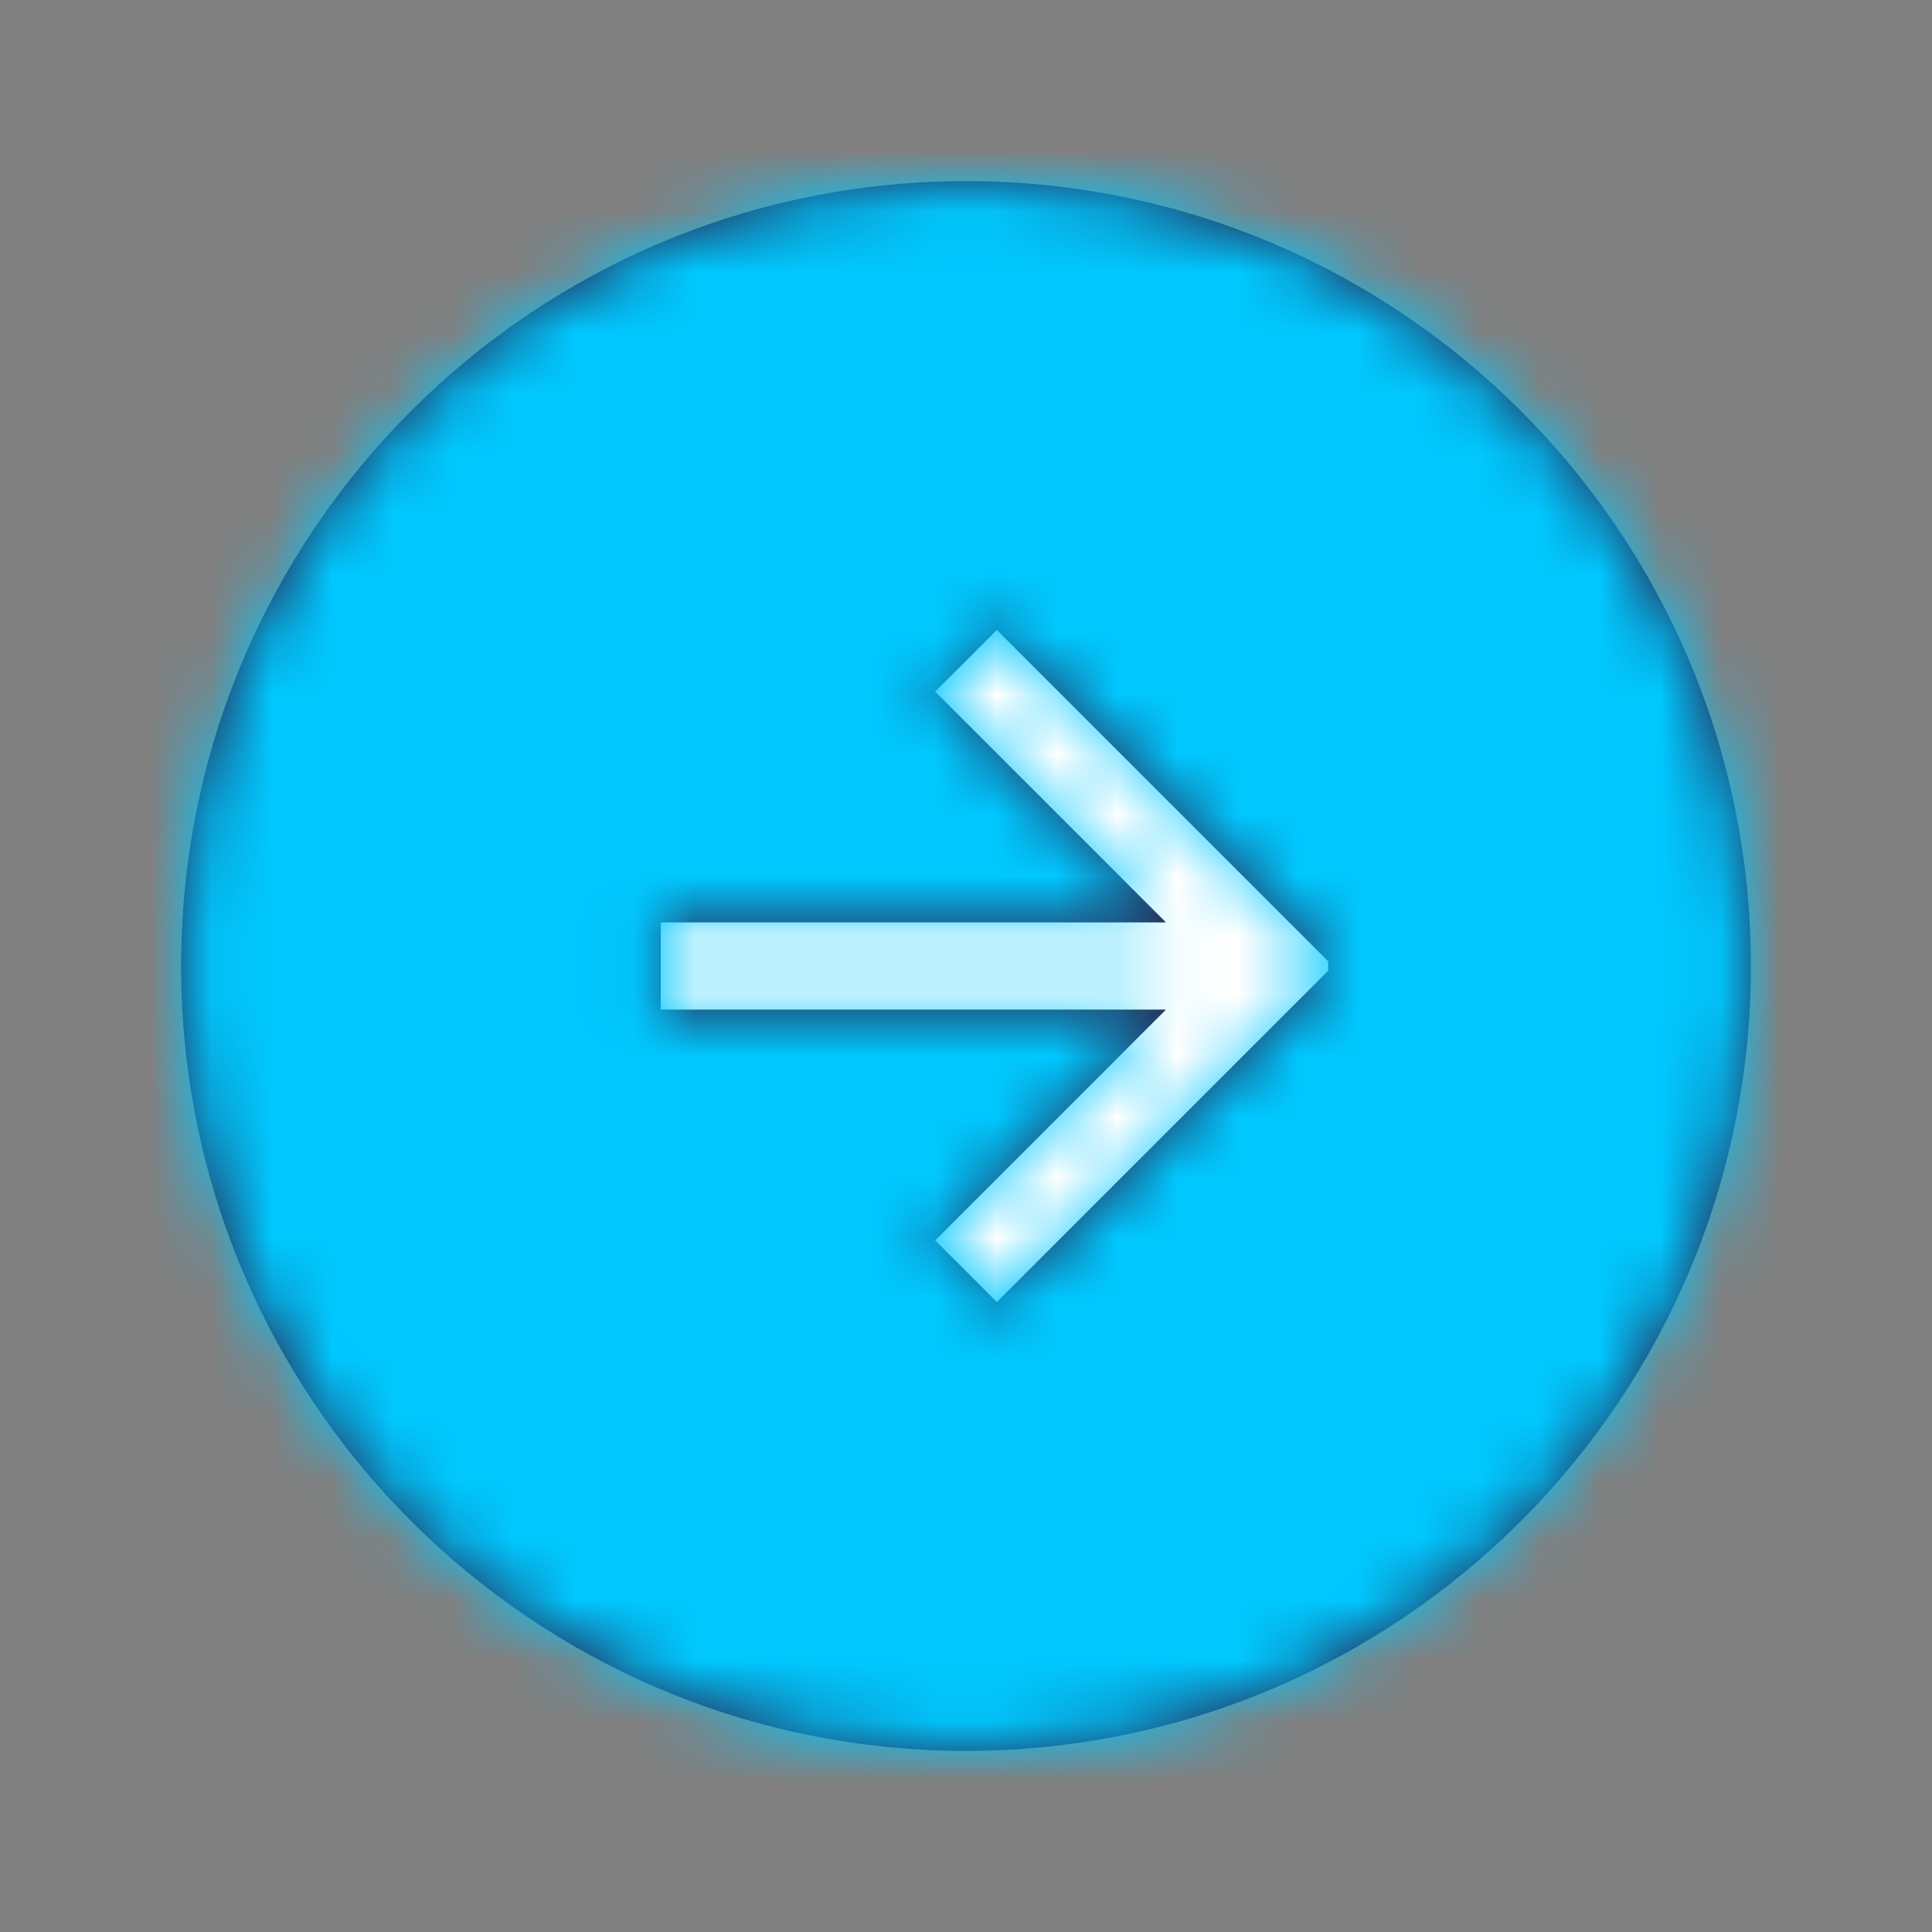 <svg xmlns="http://www.w3.org/2000/svg" xmlns:xlink="http://www.w3.org/1999/xlink" width="32" height="32" viewBox="0 0 32 32">
  <rect x="0" y="0" width="32" height="32" fill="#808080" stroke="none"/>
  <defs>
    <path id="arrow_right_filled-a" d="M16,29 C8.82,29 3,23.18 3,16 C3,8.82 8.82,3 16,3 C23.18,3 29,8.82 29,16 C29,23.18 23.18,29 16,29 Z M19.312,16.722 L15.489,20.545 L16.511,21.566 L22.077,16 L16.511,10.434 L15.489,11.455 L19.312,15.278 L10.944,15.278 L10.944,16.722 L19.312,16.722 Z"/>
  </defs>
  <g fill="none" fill-rule="evenodd">
    <rect width="14" height="14" x="9" y="9" fill="#FFF" fill-rule="nonzero" stroke="#2E2E2E" stroke-width="2"/>
    <mask id="arrow_right_filled-b" fill="#fff">
      <use xlink:href="#arrow_right_filled-a"/>
    </mask>
    <use fill="#282850" fill-rule="nonzero" xlink:href="#arrow_right_filled-a"/>
    <g fill="#00C8FF" fill-rule="nonzero" mask="url(#arrow_right_filled-b)">
      <rect width="32" height="32"/>
    </g>
  </g>
</svg>
